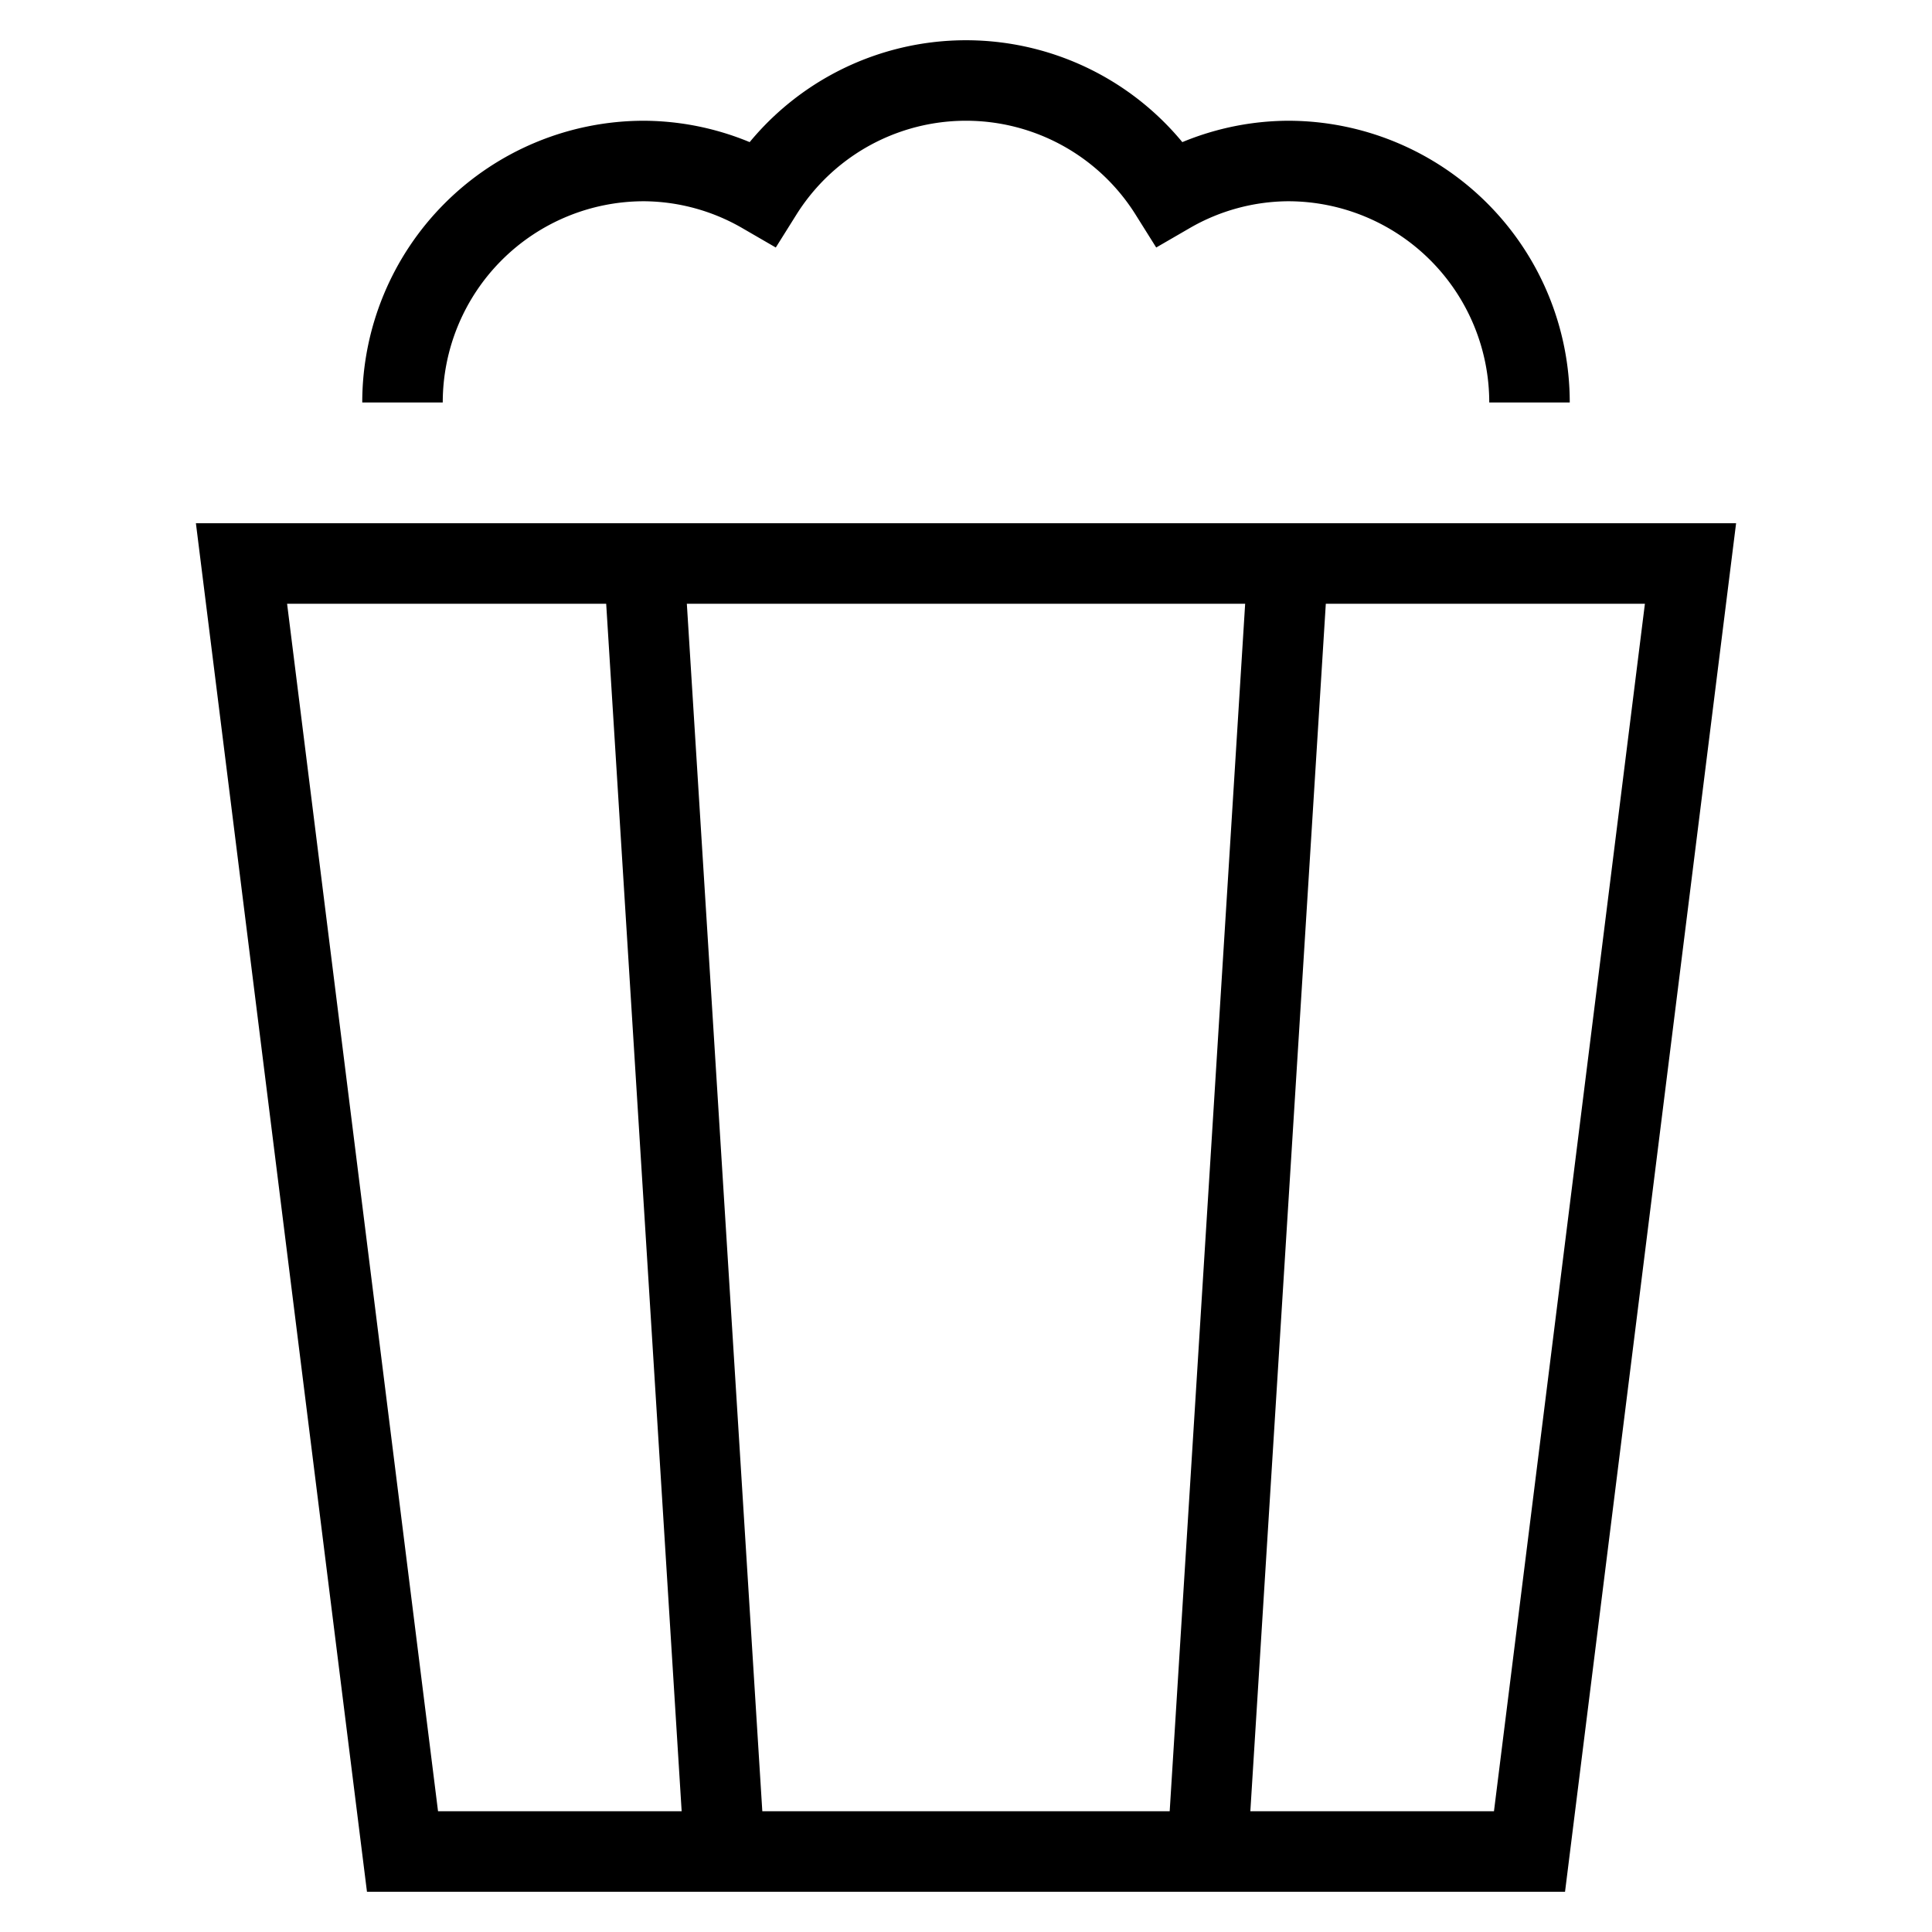<svg id="nc_icon" xmlns="http://www.w3.org/2000/svg" xmlns:xlink="http://www.w3.org/1999/xlink" x="0px" y="0px" viewBox="0 0 24 24" ><g transform="translate(0, 0)" class="nc-icon-wrapper" fill="none"><polygon points="21 7 3 7 5 23 19 23 21 7" fill="none" stroke="currentColor" stroke-linecap="square" stroke-miterlimit="10" vector-effect="non-scaling-stroke" stroke-linejoin="miter"></polygon> <path d="M19,5a3,3,0,0,0-3-3,2.97,2.97,0,0,0-1.47.4,2.986,2.986,0,0,0-5.06,0A2.97,2.97,0,0,0,8,2,3,3,0,0,0,5,5" fill="none" stroke="currentColor" stroke-miterlimit="10" vector-effect="non-scaling-stroke" data-cap="butt" data-color="color-2" stroke-linecap="butt" stroke-linejoin="miter"></path> <line x1="9" y1="23" x2="8" y2="7" fill="none" stroke="currentColor" stroke-miterlimit="10" vector-effect="non-scaling-stroke" data-cap="butt" stroke-linecap="butt" stroke-linejoin="miter"></line> <line x1="15" y1="23" x2="16" y2="7" fill="none" stroke="currentColor" stroke-miterlimit="10" vector-effect="non-scaling-stroke" data-cap="butt" stroke-linecap="butt" stroke-linejoin="miter"></line></g></svg>
